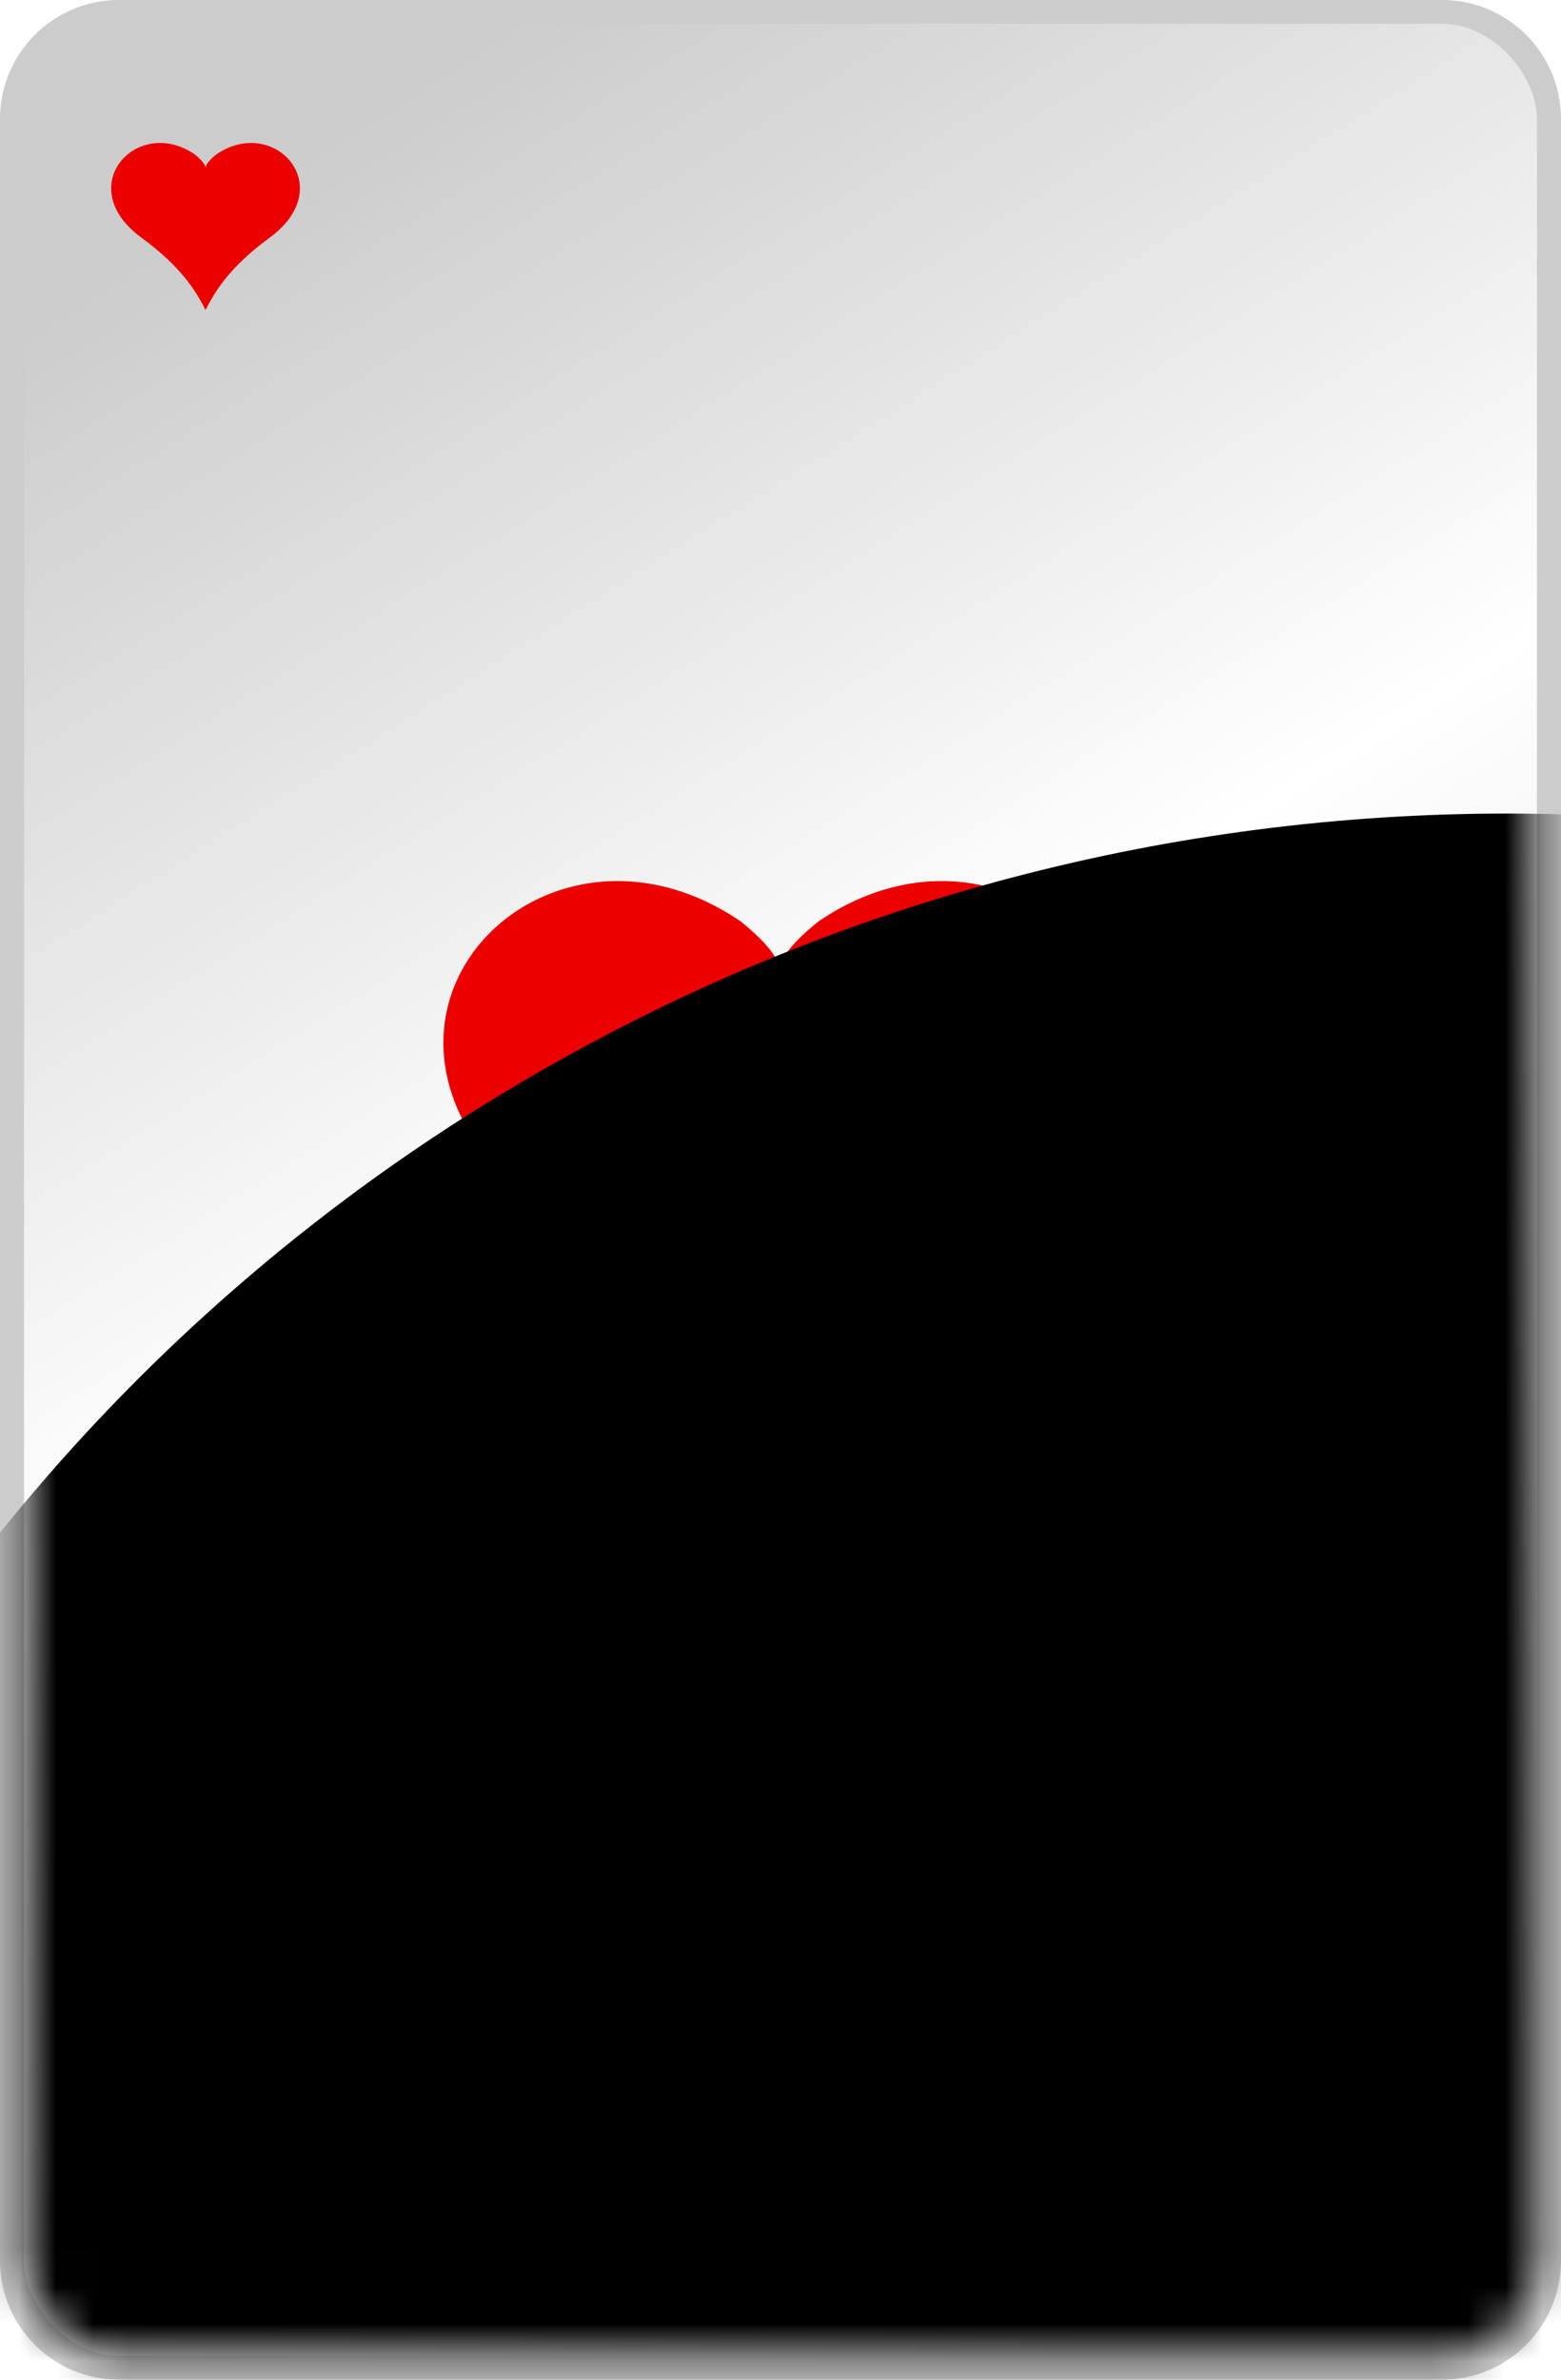 <?xml version="1.0" encoding="UTF-8"?>
<svg width="42px" height="64px" viewBox="0 0 42 64" version="1.1" xmlns="http://www.w3.org/2000/svg" xmlns:xlink="http://www.w3.org/1999/xlink">
    <!-- Generator: Sketch 57.1 (83088) - https://sketch.com -->
    <title>pike copy</title>
    <desc>Created with Sketch.</desc>
    <defs>
        <path d="M3.2,0 L38.8,0 C40.567,-7.68739003e-16 42,1.433 42,3.2 L42,60.8 C42,62.567 40.567,64 38.8,64 L3.2,64 C1.433,64 6.60522405e-16,62.567 0,60.8 L0,3.2 C-6.60522405e-16,1.433 1.433,7.68739003e-16 3.2,0 Z" id="path-1"></path>
        <linearGradient x1="71.063%" y1="100%" x2="28.937%" y2="0%" id="linearGradient-3">
            <stop stop-color="#CCCCCC" offset="0%"></stop>
            <stop stop-color="#FFFFFF" offset="52.985%"></stop>
            <stop stop-color="#CCCCCC" offset="100%"></stop>
        </linearGradient>
        <rect id="path-4" x="0.646" y="0.64" width="40.708" height="62.72" rx="2.56"></rect>
        <ellipse id="path-6" cx="40.546" cy="78.24" rx="51.854" ry="51.36"></ellipse>
        <filter x="-11.1%" y="-16.1%" width="122.2%" height="122.4%" filterUnits="objectBoundingBox" id="filter-7">
            <feOffset dx="0" dy="-5" in="SourceAlpha" result="shadowOffsetOuter1"></feOffset>
            <feGaussianBlur stdDeviation="3" in="shadowOffsetOuter1" result="shadowBlurOuter1"></feGaussianBlur>
            <feComposite in="shadowBlurOuter1" in2="SourceAlpha" operator="out" result="shadowBlurOuter1"></feComposite>
            <feColorMatrix values="0 0 0 0 1   0 0 0 0 1   0 0 0 0 1  0 0 0 0.5 0" type="matrix" in="shadowBlurOuter1"></feColorMatrix>
        </filter>
    </defs>
    <g id="Page-1" stroke="none" stroke-width="1" fill="none" fill-rule="evenodd">
        <g id="Bet-Chance-Page-English-1" transform="translate(-758, -642)">
            <g id="Group-14" transform="translate(455, 176)">
                <g id="Group-11" transform="translate(45, 61)">
                    <g id="Group-16" transform="translate(30, 344)">
                        <g id="Group-16-Copy-2" transform="translate(73, 61)">
                            <g id="Group-15">
                                <g id="pike-copy" transform="translate(155, 0)">
                                    <g id="Combined-Shape-+-spades-+-spades-copy-+-spades-copy-2-+-Rectangle-3-Mask">
                                        <mask id="mask-2" fill="white">
                                            <use xlink:href="#path-1"></use>
                                        </mask>
                                        <use id="Mask" fill="#CCCCCC" xlink:href="#path-1"></use>
                                        <mask id="mask-5" fill="white">
                                            <use xlink:href="#path-4"></use>
                                        </mask>
                                        <use id="Mask" fill="url(#linearGradient-3)" xlink:href="#path-4"></use>
                                        <g id="spades" mask="url(#mask-5)" fill="#EC0000" fill-rule="nonzero">
                                            <g transform="translate(20.838, 31.84) rotate(-180) translate(-20.838, -31.84) translate(11.631, 23.68)" id="Shape">
                                                <path d="M15.239,7.252 C11.33,4.381 9.984,2.083 9.069,0.305 C8.154,2.083 6.807,4.381 2.899,7.252 C-3.766,12.147 2.507,18.98 8.023,15.219 C8.72,14.66 9.069,14.216 9.069,13.887 C9.069,14.209 9.417,14.653 10.115,15.219 C15.63,18.98 21.903,12.147 15.239,7.252 Z"></path>
                                            </g>
                                        </g>
                                        <g id="spades" mask="url(#mask-5)" fill="#EC0000" fill-rule="nonzero">
                                            <g transform="translate(5.492, 6.131) rotate(-180) translate(-5.492, -6.131) translate(2.908, 3.84)" id="Shape">
                                                <path d="M4.278,2.036 C3.18,1.23 2.802,0.585 2.546,0.086 C2.289,0.585 1.911,1.23 0.814,2.036 C-1.057,3.41 0.704,5.328 2.252,4.272 C2.448,4.115 2.546,3.99 2.546,3.898 C2.546,3.989 2.643,4.113 2.839,4.272 C4.387,5.328 6.148,3.41 4.278,2.036 Z"></path>
                                            </g>
                                        </g>
                                        <g id="spades-copy-3" mask="url(#mask-5)" fill="#EC0000" fill-rule="nonzero">
                                            <g transform="translate(33.923, 56.32)" id="Shape">
                                                <path d="M4.278,2.036 C3.18,1.23 2.802,0.585 2.546,0.086 C2.289,0.585 1.911,1.23 0.814,2.036 C-1.057,3.41 0.704,5.328 2.252,4.272 C2.448,4.115 2.546,3.99 2.546,3.898 C2.546,3.989 2.643,4.113 2.839,4.272 C4.387,5.328 6.148,3.41 4.278,2.036 Z"></path>
                                            </g>
                                        </g>
                                        <g id="Oval" mask="url(#mask-5)">
                                            <use fill="black" fill-opacity="1" filter="url(#filter-7)" xlink:href="#path-6"></use>
                                            <use fill-opacity="0" fill="#D8D8D8" fill-rule="evenodd" xlink:href="#path-6"></use>
                                        </g>
                                    </g>
                                </g>
                            </g>
                        </g>
                    </g>
                </g>
            </g>
        </g>
    </g>
</svg>